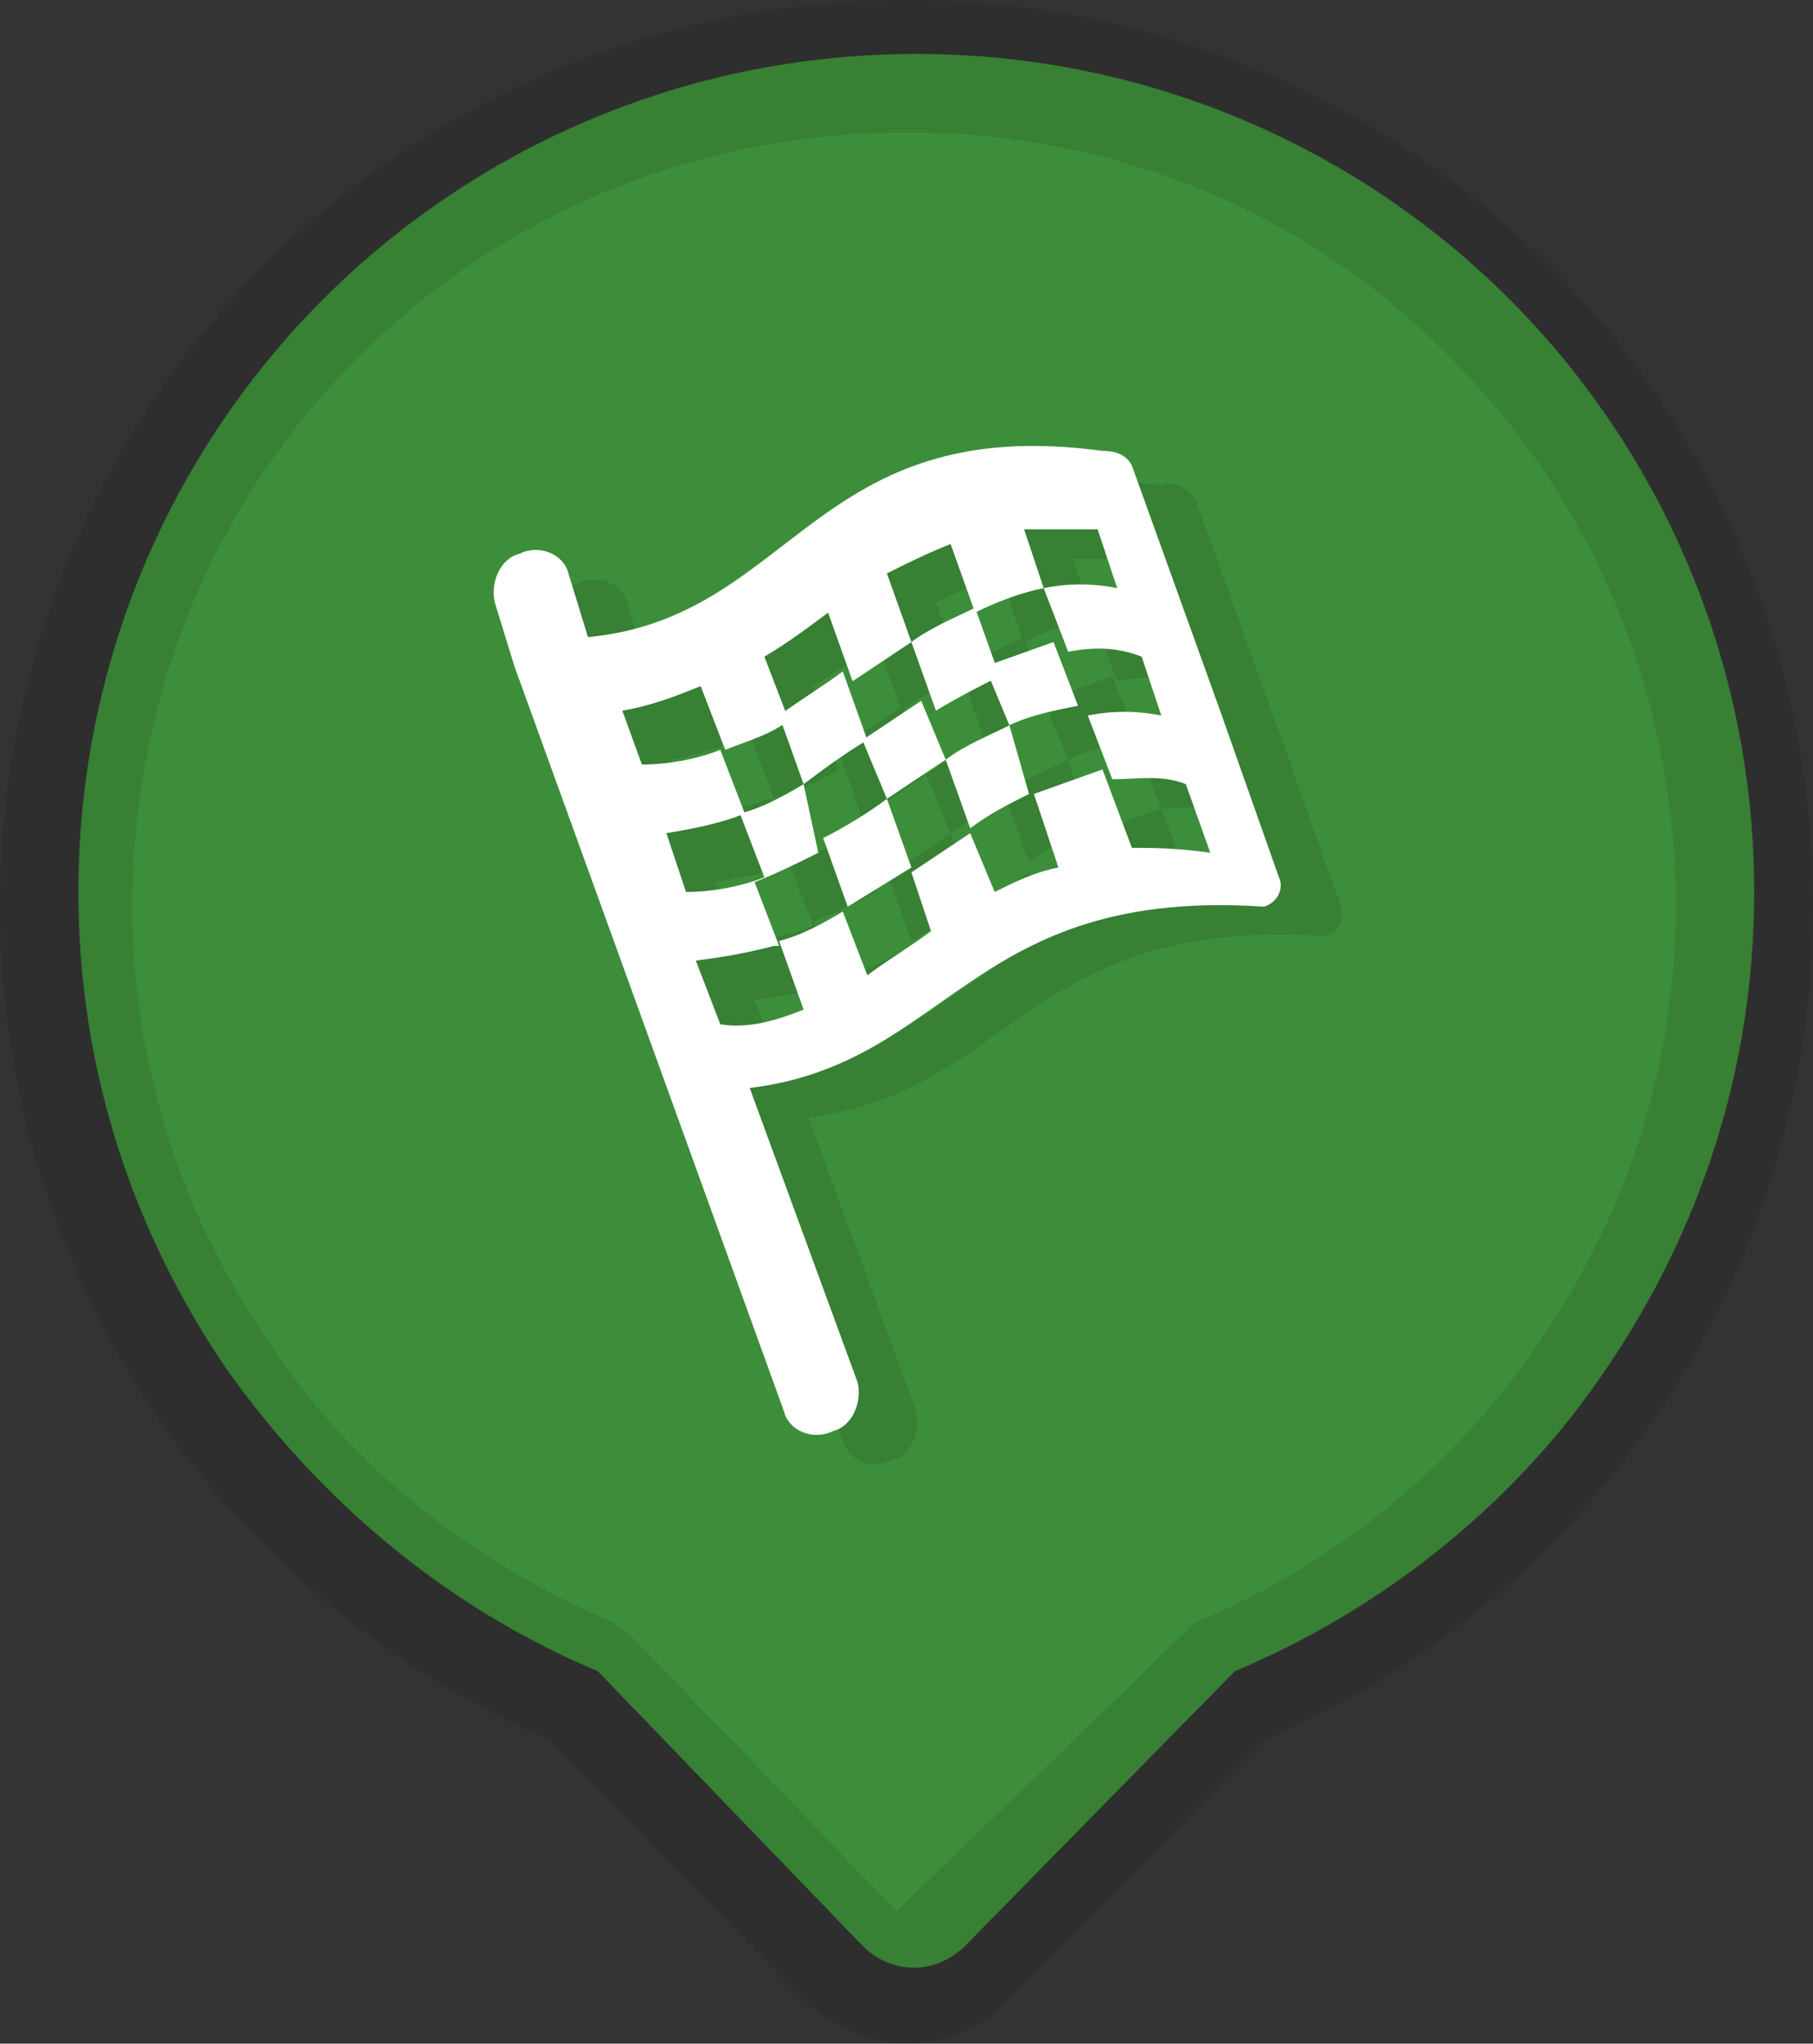 <?xml version="1.0" encoding="utf-8"?>
<!-- Generator: Adobe Illustrator 19.2.1, SVG Export Plug-In . SVG Version: 6.00 Build 0)  -->
<svg version="1.1" id="Camada_1" xmlns="http://www.w3.org/2000/svg" xmlns:xlink="http://www.w3.org/1999/xlink" x="0px" y="0px"
	 viewBox="0 0 37 41.7" style="enable-background:new 0 0 37 41.7;" xml:space="preserve">
<rect x="0" y="0" width="37" height="41.7" fill="#333333" stroke="none"/>
<style type="text/css">
	.st0{fill:#3D8E3A;}
	.st1{opacity:0.1;}
	.st2{fill:#FFFFFF;}
</style>
<g>
	<g>
		<path class="st0" d="M30.8,6.1c-3.1-3.1-7.4-5-12.1-5s-9,1.9-12.1,5s-5,7.4-5,12.1c0,3.6,1.1,6.9,3,9.7c1.9,2.7,4.5,4.9,7.6,6.2
			l5.4,5.6l0,0l0,0c0.6,0.6,1.5,0.6,2.1,0l5.5-5.6c3.1-1.3,5.8-3.5,7.6-6.2c1.9-2.8,3-6.1,3-9.7C35.8,13.5,33.9,9.2,30.8,6.1
			L30.8,6.1z"/>
	</g>
	<g class="st1">
		<path d="M18.5,41.7c-0.7,0-1.4-0.3-2-0.8l-5.3-5.4c-3.2-1.4-6-3.7-8-6.6C1.1,25.8,0,22.2,0,18.5c0-4.9,1.9-9.6,5.4-13.1
			S13.6,0,18.5,0s9.6,1.9,13.1,5.4S37,13.5,37,18.5c0,3.7-1.1,7.3-3.2,10.4c-2,2.9-4.7,5.2-8,6.6l-5.3,5.4
			C20,41.4,19.2,41.7,18.5,41.7z M18.5,2.7c-4.2,0-8.2,1.6-11.2,4.6s-4.6,7-4.6,11.2c0,3.2,1,6.3,2.8,8.9c1.7,2.6,4.2,4.5,7,5.7
			l0.4,0.3l5.4,5.6l6.1-5.9c2.9-1.2,5.3-3.2,7-5.7c1.8-2.6,2.8-5.7,2.8-8.9c0-4.2-1.6-8.2-4.6-11.2l0,0C26.7,4.3,22.7,2.7,18.5,2.7z
			"/>
	</g>
	<g class="st1">
		<g>
			<path d="M27.4,18.6l-1.2-3.4l-1.8-5C24.3,10,24,9.8,23.7,9.9c-5.9-0.8-6.3,3.4-10.5,3.7l-0.4-1.3c-0.1-0.4-0.6-0.6-1-0.4
				c-0.4,0.1-0.6,0.6-0.5,1l0.4,1.3l2.1,5.8l3.4,9.4c0.1,0.4,0.6,0.6,1,0.4c0.4-0.1,0.6-0.6,0.5-1l-2.2-6l0,0
				c4.1-0.5,4.5-4.1,10.5-3.7C27.3,19.1,27.4,18.8,27.4,18.6z M24.3,18.1l-0.6-1.6L22.3,17l0.5,1.5c-0.5,0.1-0.9,0.3-1.3,0.5
				L21,17.8l-1.2,0.8l0.4,1.2c-0.4,0.3-0.9,0.6-1.3,0.9l-0.5-1.3c-0.5,0.3-0.9,0.5-1.3,0.6l0,0l0,0l0,0l0,0l0.5,1.4
				c-0.5,0.2-1.1,0.4-1.7,0.3l-0.5-1.3c0.8-0.1,1.2-0.2,1.6-0.3c0,0,0,0,0.1,0l-0.5-1.3c0.5-0.2,0.9-0.4,1.3-0.6L17.4,17
				c-0.5,0.3-0.9,0.5-1.3,0.6l0.5,1.3c-0.5,0.2-1.1,0.3-1.6,0.3L14.6,18c0.6-0.1,1.1-0.2,1.6-0.4l-0.5-1.3c-0.5,0.2-1.1,0.3-1.6,0.3
				l-0.4-1.1c0.6-0.1,1.1-0.3,1.6-0.5l0.5,1.3c0.5-0.2,0.9-0.3,1.3-0.6L16.6,14c0.5-0.3,0.9-0.6,1.3-0.9l0.5,1.4l1.2-0.8l0.5,1.4
				c0.5-0.3,0.9-0.5,1.3-0.7L20.9,13c-0.4,0.2-0.9,0.4-1.3,0.7l0,0l-0.5-1.4c0.4-0.2,0.8-0.4,1.3-0.6l0.5,1.4
				c0.4-0.2,0.9-0.4,1.4-0.5l-0.4-1.2c0.5,0,0.9,0,1.5,0l0.4,1.2c-0.5-0.1-1-0.1-1.5,0l0.5,1.3c0.5-0.1,1-0.1,1.5,0.1l0.4,1.2
				c-0.5-0.1-1-0.1-1.5,0l0.5,1.3c0.5,0,1-0.1,1.5,0.1l0.5,1.4C25.2,18,24.8,18,24.3,18.1z"/>
		</g>
		<g>
			<path d="M21.8,15.5c-0.4,0.2-0.9,0.4-1.3,0.7l0.5,1.4l0,0c0.4-0.3,0.8-0.5,1.2-0.7L21.8,15.5c0.4-0.2,0.9-0.3,1.4-0.4l0,0l0,0
				l-0.5-1.3l-1.4,0.5L21.8,15.5z"/>
		</g>
		<g>
			<path d="M17.2,19.9L17.2,19.9C17.1,19.9,17.1,19.9,17.2,19.9z"/>
		</g>
		<g>
			<path d="M19.4,17l1.2-0.8L20.1,15l-1.2,0.8L19.4,17c-0.4,0.3-0.9,0.6-1.3,0.8l0,0l0.5,1.4l1.3-0.8L19.4,17z"/>
		</g>
		<g>
			<path d="M18.9,15.8l-0.5-1.4c-0.4,0.3-0.9,0.6-1.3,0.9l0.5,1.4C18,16.4,18.5,16.1,18.9,15.8z"/>
		</g>
	</g>
	<g>
		<g>
			<path class="st2" d="M26.1,17.9l-1.2-3.4l-1.8-5c-0.1-0.2-0.3-0.3-0.6-0.3C16.6,8.4,16.2,12.6,12,13l-0.4-1.3
				c-0.1-0.4-0.6-0.6-1-0.4c-0.4,0.1-0.6,0.6-0.5,1l0.4,1.3l2.1,5.8l3.4,9.4c0.1,0.4,0.6,0.6,1,0.4c0.4-0.1,0.6-0.6,0.5-1l-2.2-6
				l0,0c4.1-0.5,4.5-4.1,10.5-3.7C26.1,18.4,26.2,18.1,26.1,17.9z M23.1,17.3l-0.6-1.6l-1.4,0.5l0.5,1.5c-0.5,0.1-0.9,0.3-1.3,0.5
				L19.8,17l-1.2,0.8L19,19c-0.4,0.3-0.9,0.6-1.3,0.9l-0.5-1.3c-0.5,0.3-0.9,0.5-1.3,0.6l0,0l0,0l0,0l0,0l0.5,1.4
				c-0.5,0.2-1.1,0.4-1.7,0.3l-0.5-1.3c0.8-0.1,1.2-0.2,1.6-0.3c0,0,0,0,0.1,0L15.4,18c0.5-0.2,0.9-0.4,1.3-0.6L16.4,16
				c-0.5,0.3-0.9,0.5-1.3,0.6l0.5,1.3c-0.5,0.2-1.1,0.3-1.6,0.3L13.6,17c0.6-0.1,1.1-0.2,1.6-0.4l-0.5-1.3c-0.5,0.2-1.1,0.3-1.6,0.3
				l-0.4-1.1c0.6-0.1,1.1-0.3,1.6-0.5l0.5,1.3c0.5-0.2,0.9-0.3,1.3-0.6l-0.5-1.3c0.5-0.3,0.9-0.6,1.3-0.9l0.5,1.4l1.2-0.8l0.5,1.4
				c0.5-0.3,0.9-0.5,1.3-0.7l-0.5-1.4c-0.4,0.2-0.9,0.4-1.3,0.7l0,0l-0.5-1.4c0.4-0.2,0.8-0.4,1.3-0.6l0.5,1.4
				c0.4-0.2,0.9-0.4,1.4-0.5l-0.4-1.2c0.5,0,0.9,0,1.5,0l0.4,1.2c-0.5-0.1-1-0.1-1.5,0l0.5,1.3c0.5-0.1,1-0.1,1.5,0.1l0.4,1.2
				c-0.5-0.1-1-0.1-1.5,0l0.5,1.3c0.5,0,1-0.1,1.5,0.1l0.5,1.4C24,17.3,23.5,17.3,23.1,17.3z"/>
		</g>
		<g>
			<path class="st2" d="M20.6,14.8c-0.4,0.2-0.9,0.4-1.3,0.7l0.5,1.4l0,0c0.4-0.3,0.8-0.5,1.2-0.7L20.6,14.8
				c0.4-0.2,0.9-0.3,1.4-0.4l0,0l0,0l-0.5-1.3l-1.4,0.5L20.6,14.8z"/>
		</g>
		<g>
			<path class="st2" d="M16,19.2C16,19.2,15.9,19.2,16,19.2C15.8,19.2,15.8,19.2,16,19.2z"/>
		</g>
		<g>
			<path class="st2" d="M18.1,16.3l1.2-0.8l-0.5-1.2l-1.2,0.8L18.1,16.3c-0.4,0.3-0.9,0.6-1.3,0.8l0,0l0.5,1.4l1.3-0.8L18.1,16.3z"
				/>
		</g>
		<g>
			<path class="st2" d="M17.7,15.1l-0.5-1.4c-0.4,0.3-0.9,0.6-1.3,0.9l0.5,1.4C16.8,15.7,17.2,15.4,17.7,15.1z"/>
		</g>
	</g>
</g>
</svg>
